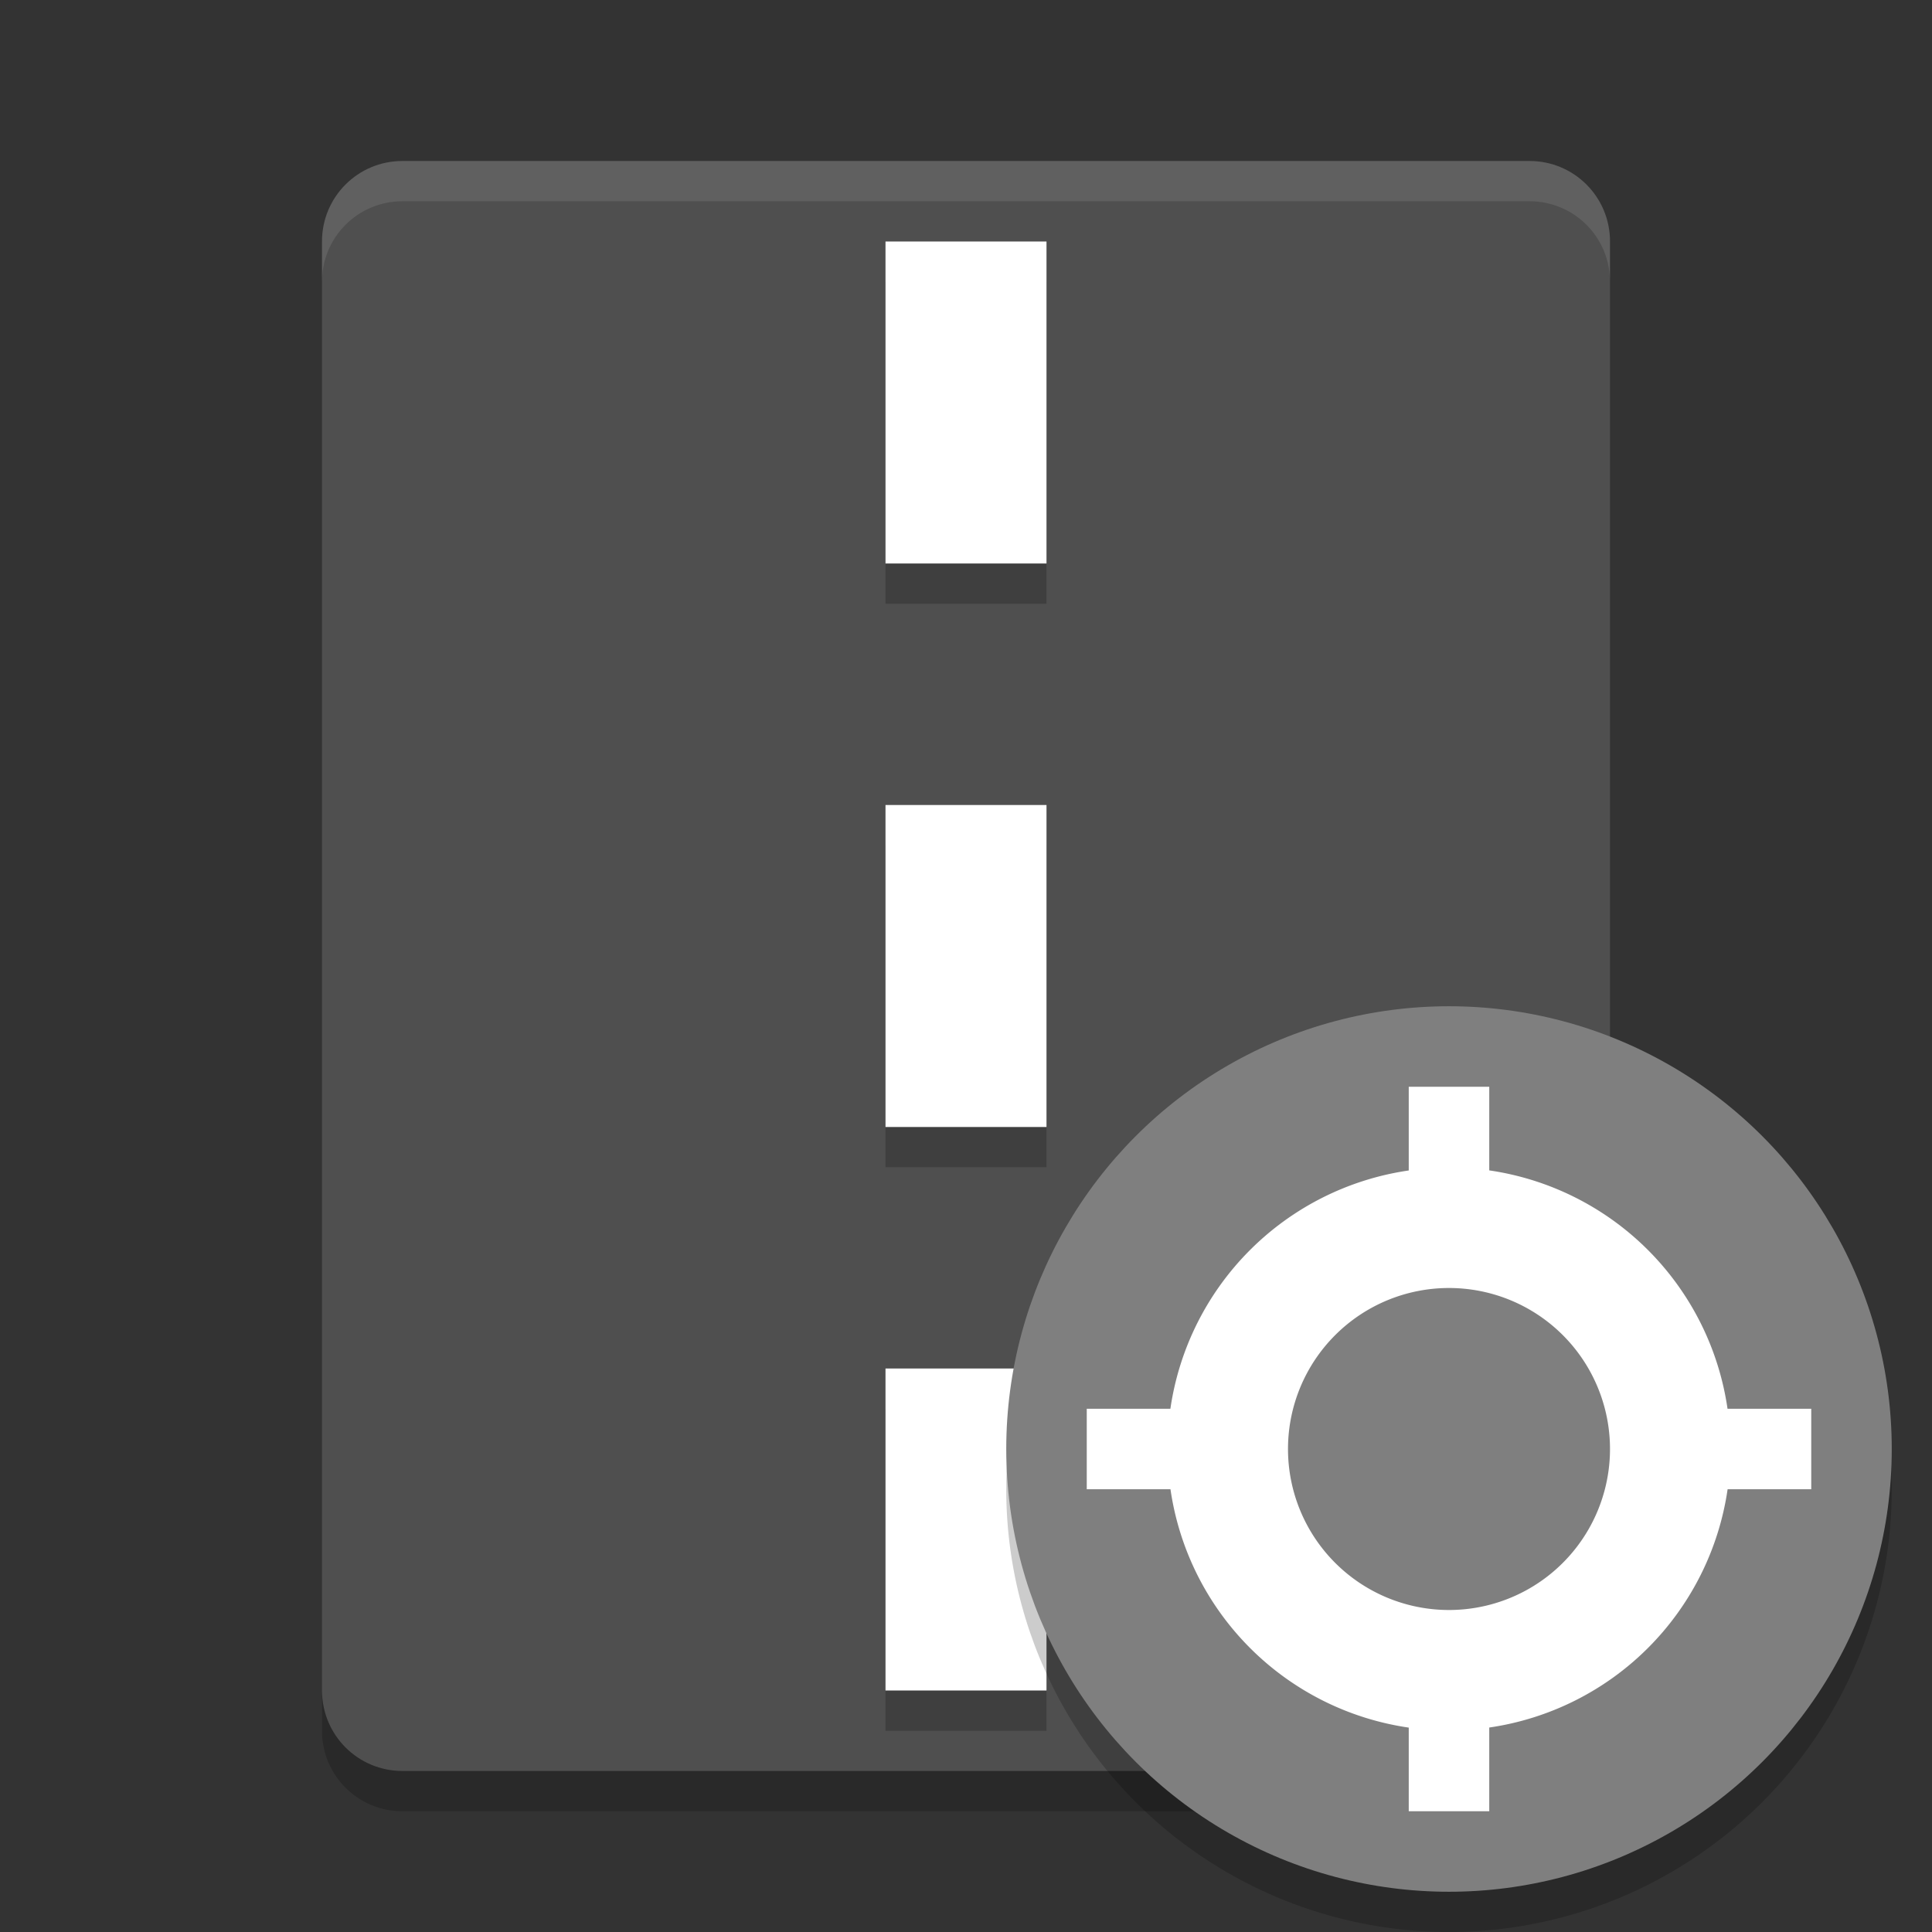 <svg xmlns="http://www.w3.org/2000/svg" width="48" height="48" version="1">
 <rect width="100%" height="100%" fill="#333333" stroke="none"/>
 <path fill="#4f4f4f" d="m40 42v-36c0-1.108-0.892-2-2-2h-28c-1.108 0-2 0.892-2 2v36c0 1.108 0.892 2 2 2h28c1.108 0 2-0.892 2-2z"/>
 <path style="opacity:0.2" d="m 22,7 v 8 h 4 V 7 Z m 0,14 v 8 h 4 v -8 z m 0,14 v 8 h 4 v -8 z"/>
 <path style="fill:#ffffff" d="M 22 6 L 22 14 L 26 14 L 26 6 L 22 6 z M 22 20 L 22 28 L 26 28 L 26 20 L 22 20 z M 22 34 L 22 42 L 26 42 L 26 34 L 22 34 z"/>
 <path fill="#fff" opacity=".1" d="m10 4c-1.108 0-2 0.892-2 2v1c0-1.108 0.892-2 2-2h28c1.108 0 2 0.892 2 2v-1c0-1.108-0.892-2-2-2z"/>
 <path opacity=".2" d="m8 42v1c0 1.108 0.892 2 2 2h28c1.108 0 2-0.892 2-2v-1c0 1.108-0.892 2-2 2h-28c-1.108 0-2-0.892-2-2z"/>
 <circle fill-rule="evenodd" opacity=".2" cx="36" cy="37" r="11"/>
 <circle fill-rule="evenodd" style="fill:#7f7f7f" cx="36" cy="36" r="11"/>
 <path style="fill:#ffffff" d="M 35 27 L 35 29.08 A 7 7 0 0 0 29.078 35 L 27 35 L 27 37 L 29.08 37 A 7 7 0 0 0 35 42.922 L 35 45 L 37 45 L 37 42.92 A 7 7 0 0 0 42.922 37 L 45 37 L 45 35 L 42.92 35 A 7 7 0 0 0 37 29.078 L 37 27 L 35 27 z M 36 32 A 4 4 0 0 1 40 36 A 4 4 0 0 1 36 40 A 4 4 0 0 1 32 36 A 4 4 0 0 1 36 32 z"/>
</svg>
